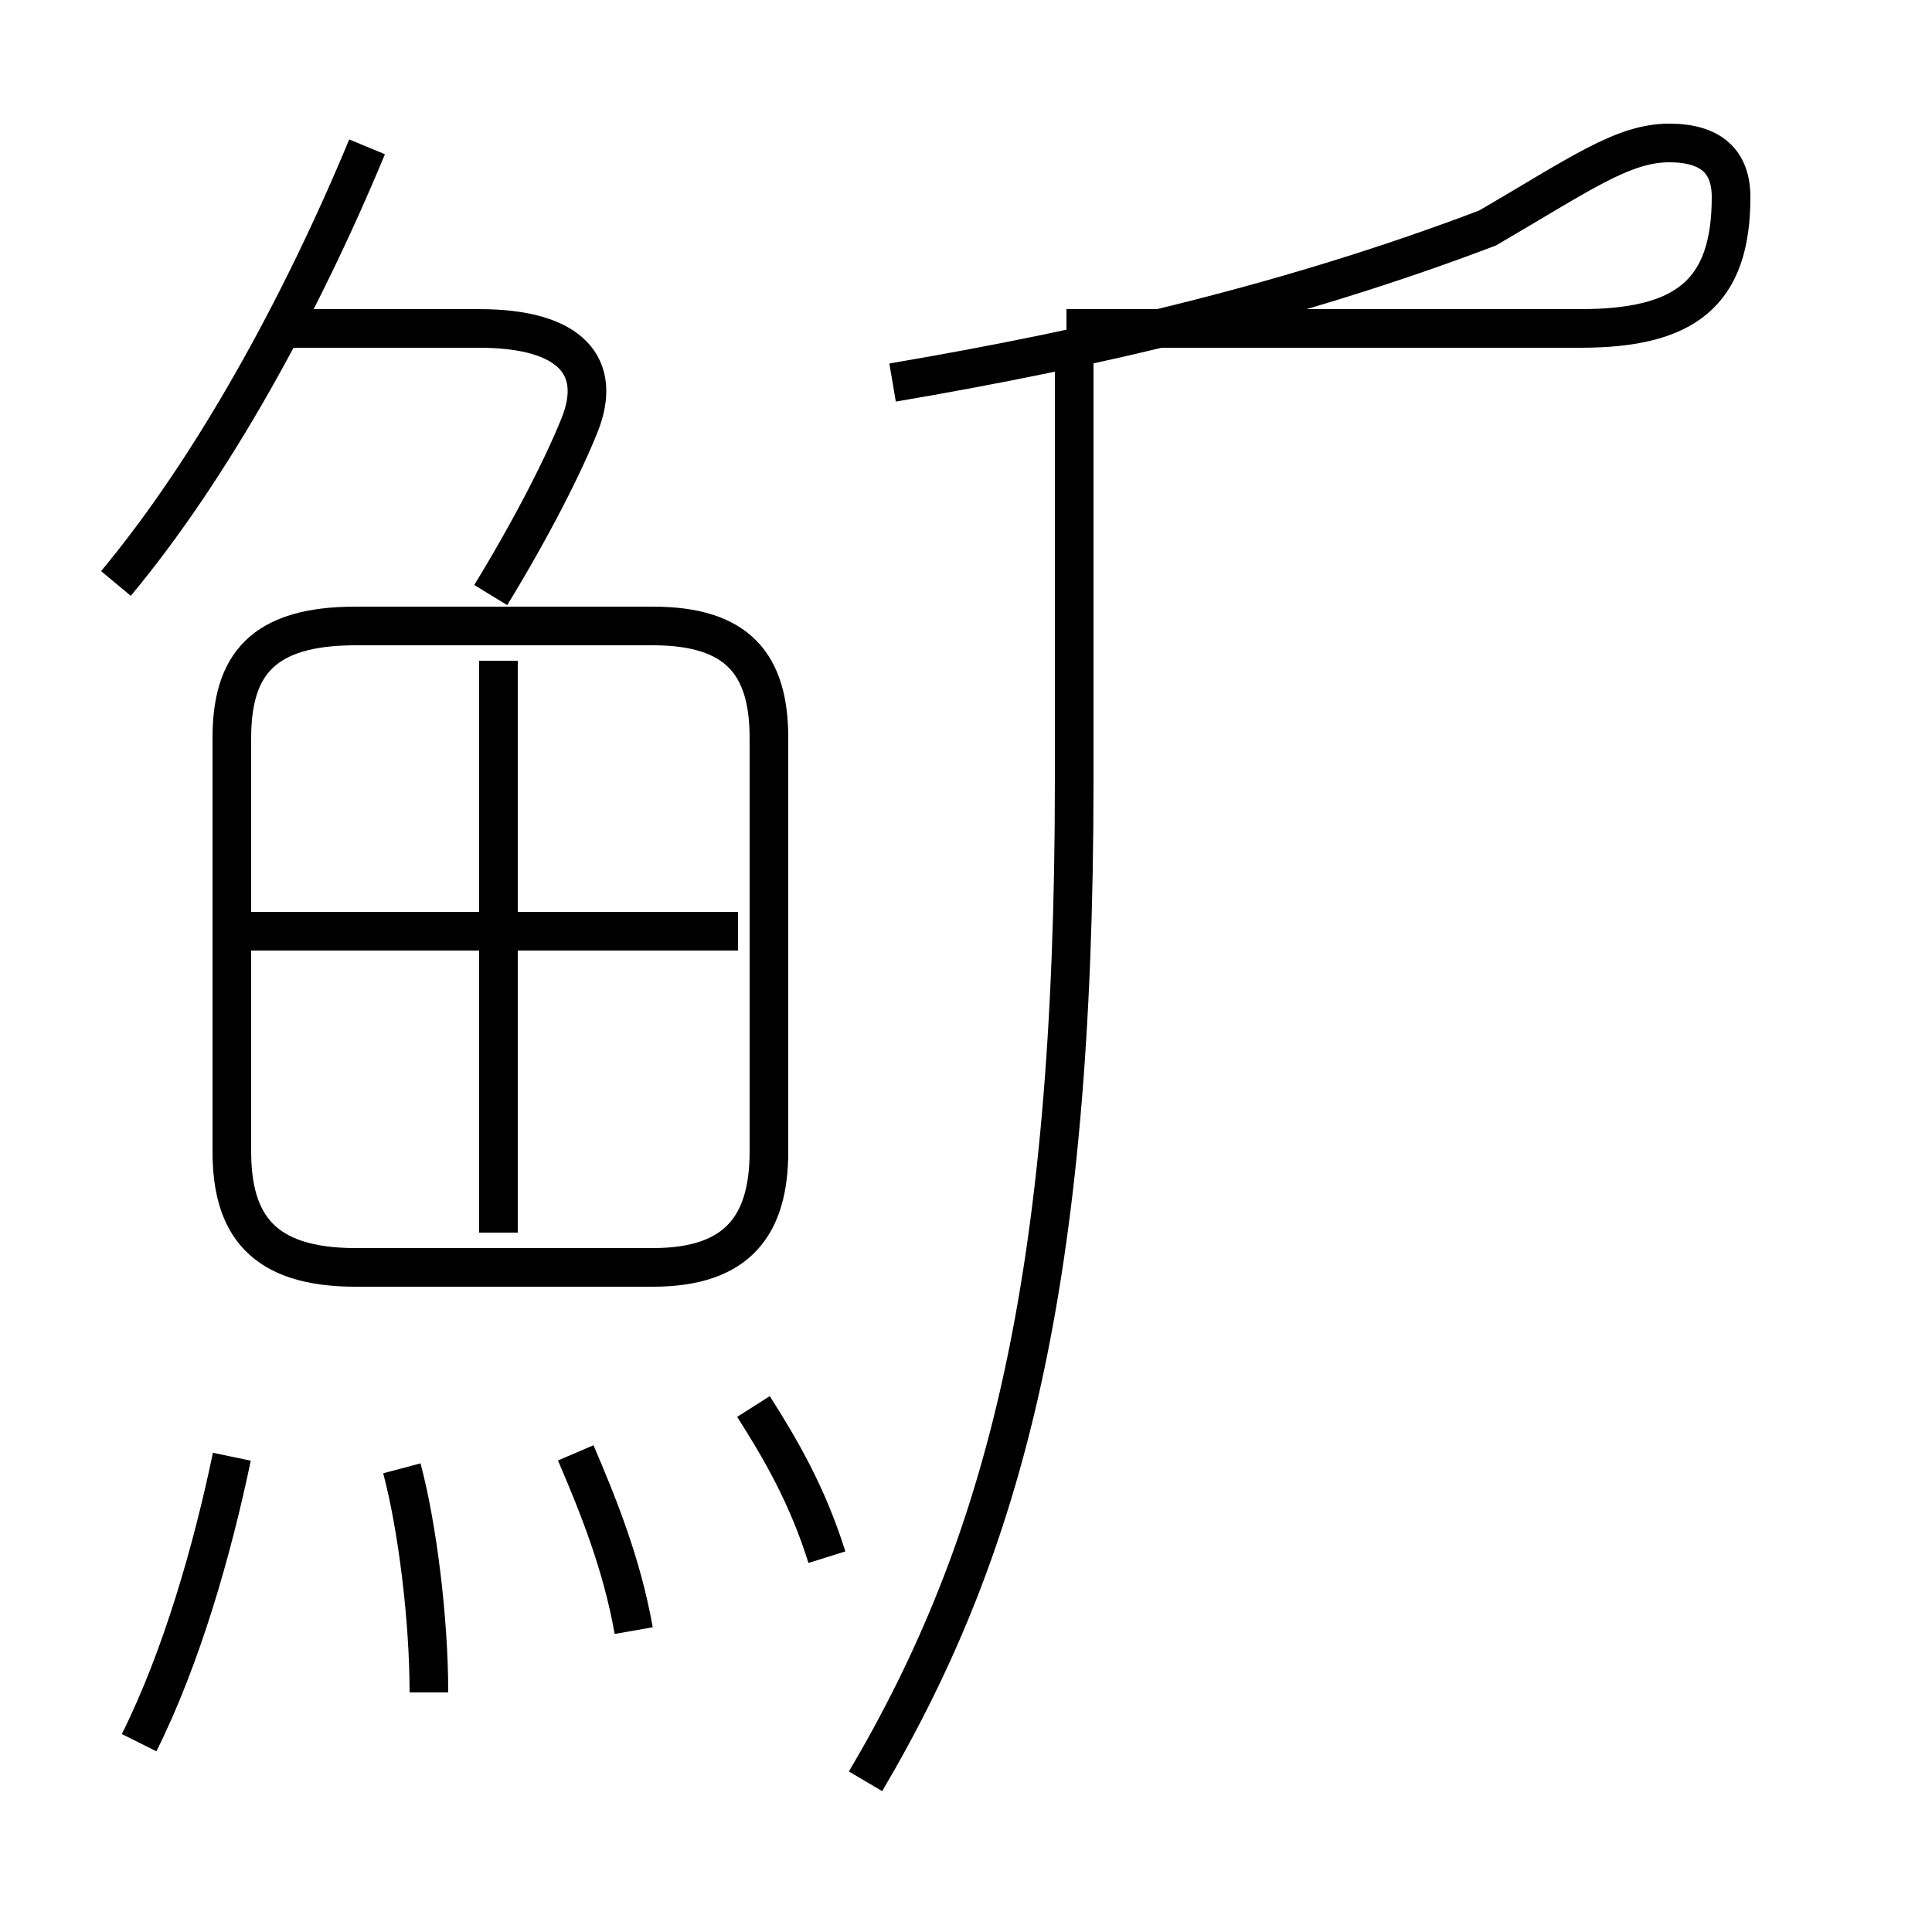 <?xml version='1.0' encoding='utf8'?>
<svg viewBox="0.0 -6.0 50.0 50.0" version="1.1" xmlns="http://www.w3.org/2000/svg">
<rect x="0.0" y="-6.0" width="50.0" height="50.0" fill="#808080" stroke="none"/>
<rect x="-1000" y="-1000" width="2000" height="2000" stroke="white" fill="white"/>
<g style="fill:white;stroke:#000000;  stroke-width:1">
<path d="M 22.4 2.1 C 26.0 -4.0 27.8 -10.8 27.8 -23.8 L 27.8 -35.1 M 3.6 1.1 C 4.7 -1.1 5.5 -3.9 6.0 -6.3 M 11.1 -0.2 C 11.1 -2.1 10.8 -4.5 10.4 -6.0 M 16.4 -1.8 C 16.1 -3.5 15.5 -5.0 14.9 -6.4 M 21.4 -3.7 C 20.9 -5.3 20.2 -6.5 19.5 -7.6 M 9.2 -11.2 L 16.9 -11.2 C 19.1 -11.2 19.9 -12.3 19.9 -14.2 L 19.9 -24.9 C 19.9 -26.8 19.1 -27.8 16.9 -27.8 L 9.2 -27.8 C 6.8 -27.8 6.0 -26.8 6.0 -24.9 L 6.0 -14.2 C 6.0 -12.3 6.8 -11.2 9.2 -11.2 Z M 12.9 -12.1 L 12.9 -26.9 M 19.1 -19.9 L 6.5 -19.9 M 3.0 -28.9 C 5.5 -31.9 7.8 -36.1 9.5 -40.2 M 12.7 -28.6 C 13.8 -30.4 14.6 -32.0 15.0 -33.0 C 15.6 -34.5 14.8 -35.5 12.4 -35.5 L 7.2 -35.5 M 27.6 -35.5 L 40.9 -35.5 C 43.6 -35.5 44.8 -36.4 44.8 -38.9 C 44.8 -39.8 44.3 -40.3 43.2 -40.3 C 42.0 -40.3 40.9 -39.5 38.5 -38.1 C 33.5 -36.2 28.4 -35.0 23.1 -34.1" transform="translate(0.0 38.0)" />
</g>
</svg>